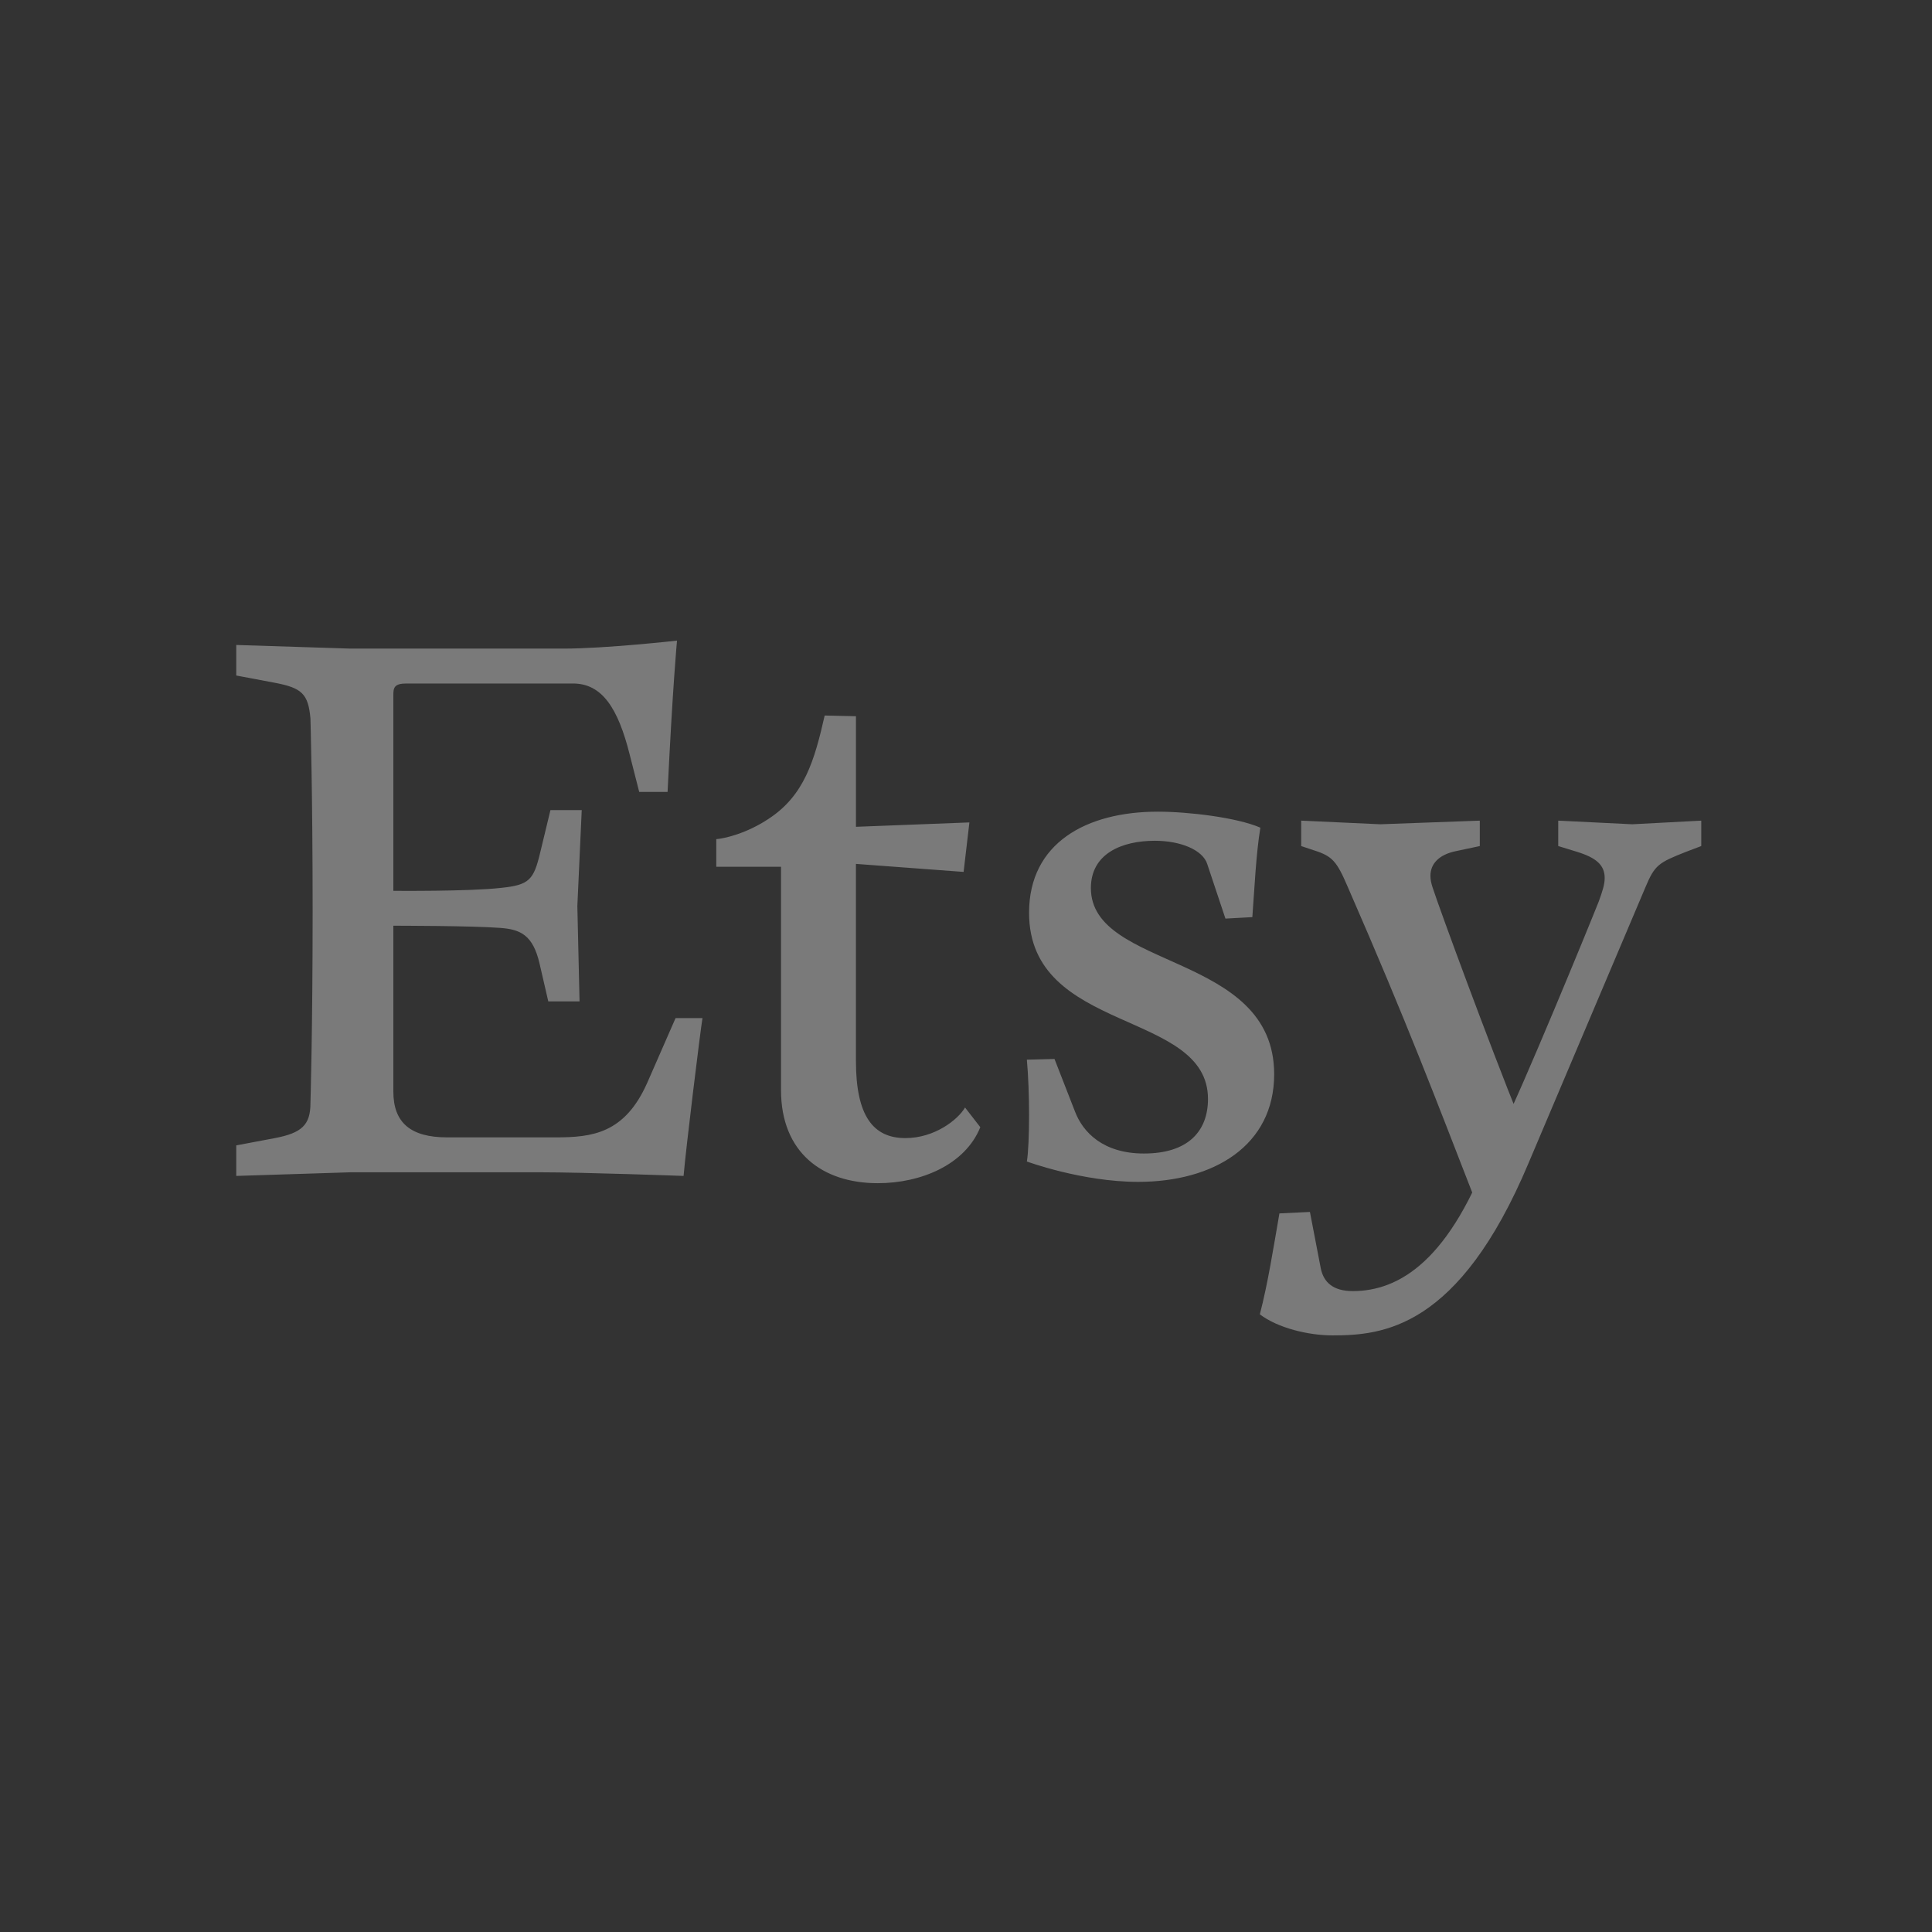 <svg width="67" height="67" viewBox="0 0 67 67" fill="none" xmlns="http://www.w3.org/2000/svg">
<rect x="0" y="0" width="67" height="67" fill="#333333" stroke="none"/>
<g opacity="0.35">
<path d="M13.641 30.917V24.107C13.641 23.855 13.666 23.703 14.095 23.703H19.871C20.881 23.703 21.435 24.561 21.839 26.175L22.167 27.462H23.151C23.327 23.805 23.478 22.216 23.478 22.216C23.478 22.216 21.006 22.493 19.543 22.493H12.153L8.193 22.367V23.426L9.53 23.678C10.463 23.855 10.69 24.057 10.766 24.915C10.766 24.915 10.842 27.437 10.842 31.599C10.842 35.76 10.766 38.258 10.766 38.258C10.766 39.014 10.463 39.291 9.53 39.469L8.193 39.721V40.78L12.153 40.654H18.762C20.25 40.654 23.706 40.78 23.706 40.78C23.781 39.872 24.286 35.76 24.361 35.307H23.428L22.445 37.552C21.662 39.317 20.528 39.443 19.266 39.443H15.508C14.246 39.443 13.641 38.939 13.641 37.854V32.103C13.641 32.103 16.39 32.103 17.349 32.179C18.055 32.23 18.483 32.431 18.711 33.415L19.014 34.727H20.098L20.022 31.422L20.174 28.093H19.089L18.736 29.556C18.509 30.514 18.358 30.691 17.374 30.791C16.264 30.918 13.641 30.893 13.641 30.893V30.918H13.641V30.917ZM28.599 24.814C28.245 26.377 27.892 27.588 26.656 28.395C25.9 28.899 25.143 29.076 24.84 29.101V30.059H27.085V37.803C27.085 39.972 28.523 41.032 30.44 41.032C31.928 41.032 33.467 40.401 33.996 39.09L33.467 38.408C33.214 38.837 32.408 39.468 31.398 39.468C30.289 39.468 29.683 38.711 29.683 36.794V29.959L33.417 30.237L33.618 28.521L29.684 28.673V24.838L28.599 24.814ZM36.569 36.724L35.611 36.749C35.661 37.304 35.687 38.011 35.687 38.666C35.687 39.347 35.661 39.978 35.611 40.28C35.611 40.28 37.528 40.986 39.47 40.986C42.093 40.986 44.187 39.725 44.187 37.253C44.187 33.016 37.831 33.647 37.831 30.796C37.831 29.611 38.89 29.157 40.05 29.157C40.958 29.157 41.715 29.484 41.866 29.964L42.497 31.856L43.43 31.805C43.506 30.796 43.556 29.636 43.708 28.703C42.901 28.35 41.21 28.148 40.152 28.148C37.679 28.148 35.687 29.232 35.687 31.654C35.687 35.866 41.892 35.008 41.892 38.111C41.892 39.221 41.21 40.003 39.672 40.003C38.26 40.003 37.553 39.271 37.277 38.54L36.569 36.724ZM51.772 39.638C50.312 43.717 48.524 44.774 46.913 44.774C46.233 44.774 45.906 44.471 45.805 43.994L45.427 42.029L44.369 42.08C44.168 43.238 43.967 44.523 43.69 45.58C44.319 46.057 45.376 46.31 46.208 46.31C47.945 46.31 50.589 46.083 53.005 40.343L57.059 30.776C57.386 29.995 57.512 29.919 58.469 29.541L58.998 29.34V28.459L56.605 28.585L54.038 28.459V29.34L54.692 29.541C55.346 29.743 55.649 29.995 55.649 30.448C55.649 30.675 55.573 30.901 55.447 31.253C55.069 32.211 52.728 37.901 52.099 39.109L52.728 38.882C51.62 36.138 49.934 31.556 49.681 30.776C49.631 30.625 49.606 30.499 49.606 30.372C49.606 29.97 49.883 29.642 50.487 29.517L51.318 29.341V28.459L47.868 28.585L45.124 28.459V29.341L45.578 29.492C46.207 29.693 46.358 29.869 46.736 30.75C48.825 35.534 49.807 38.152 51.141 41.577L51.772 39.638Z" fill="white"/>
</g>
</svg>
